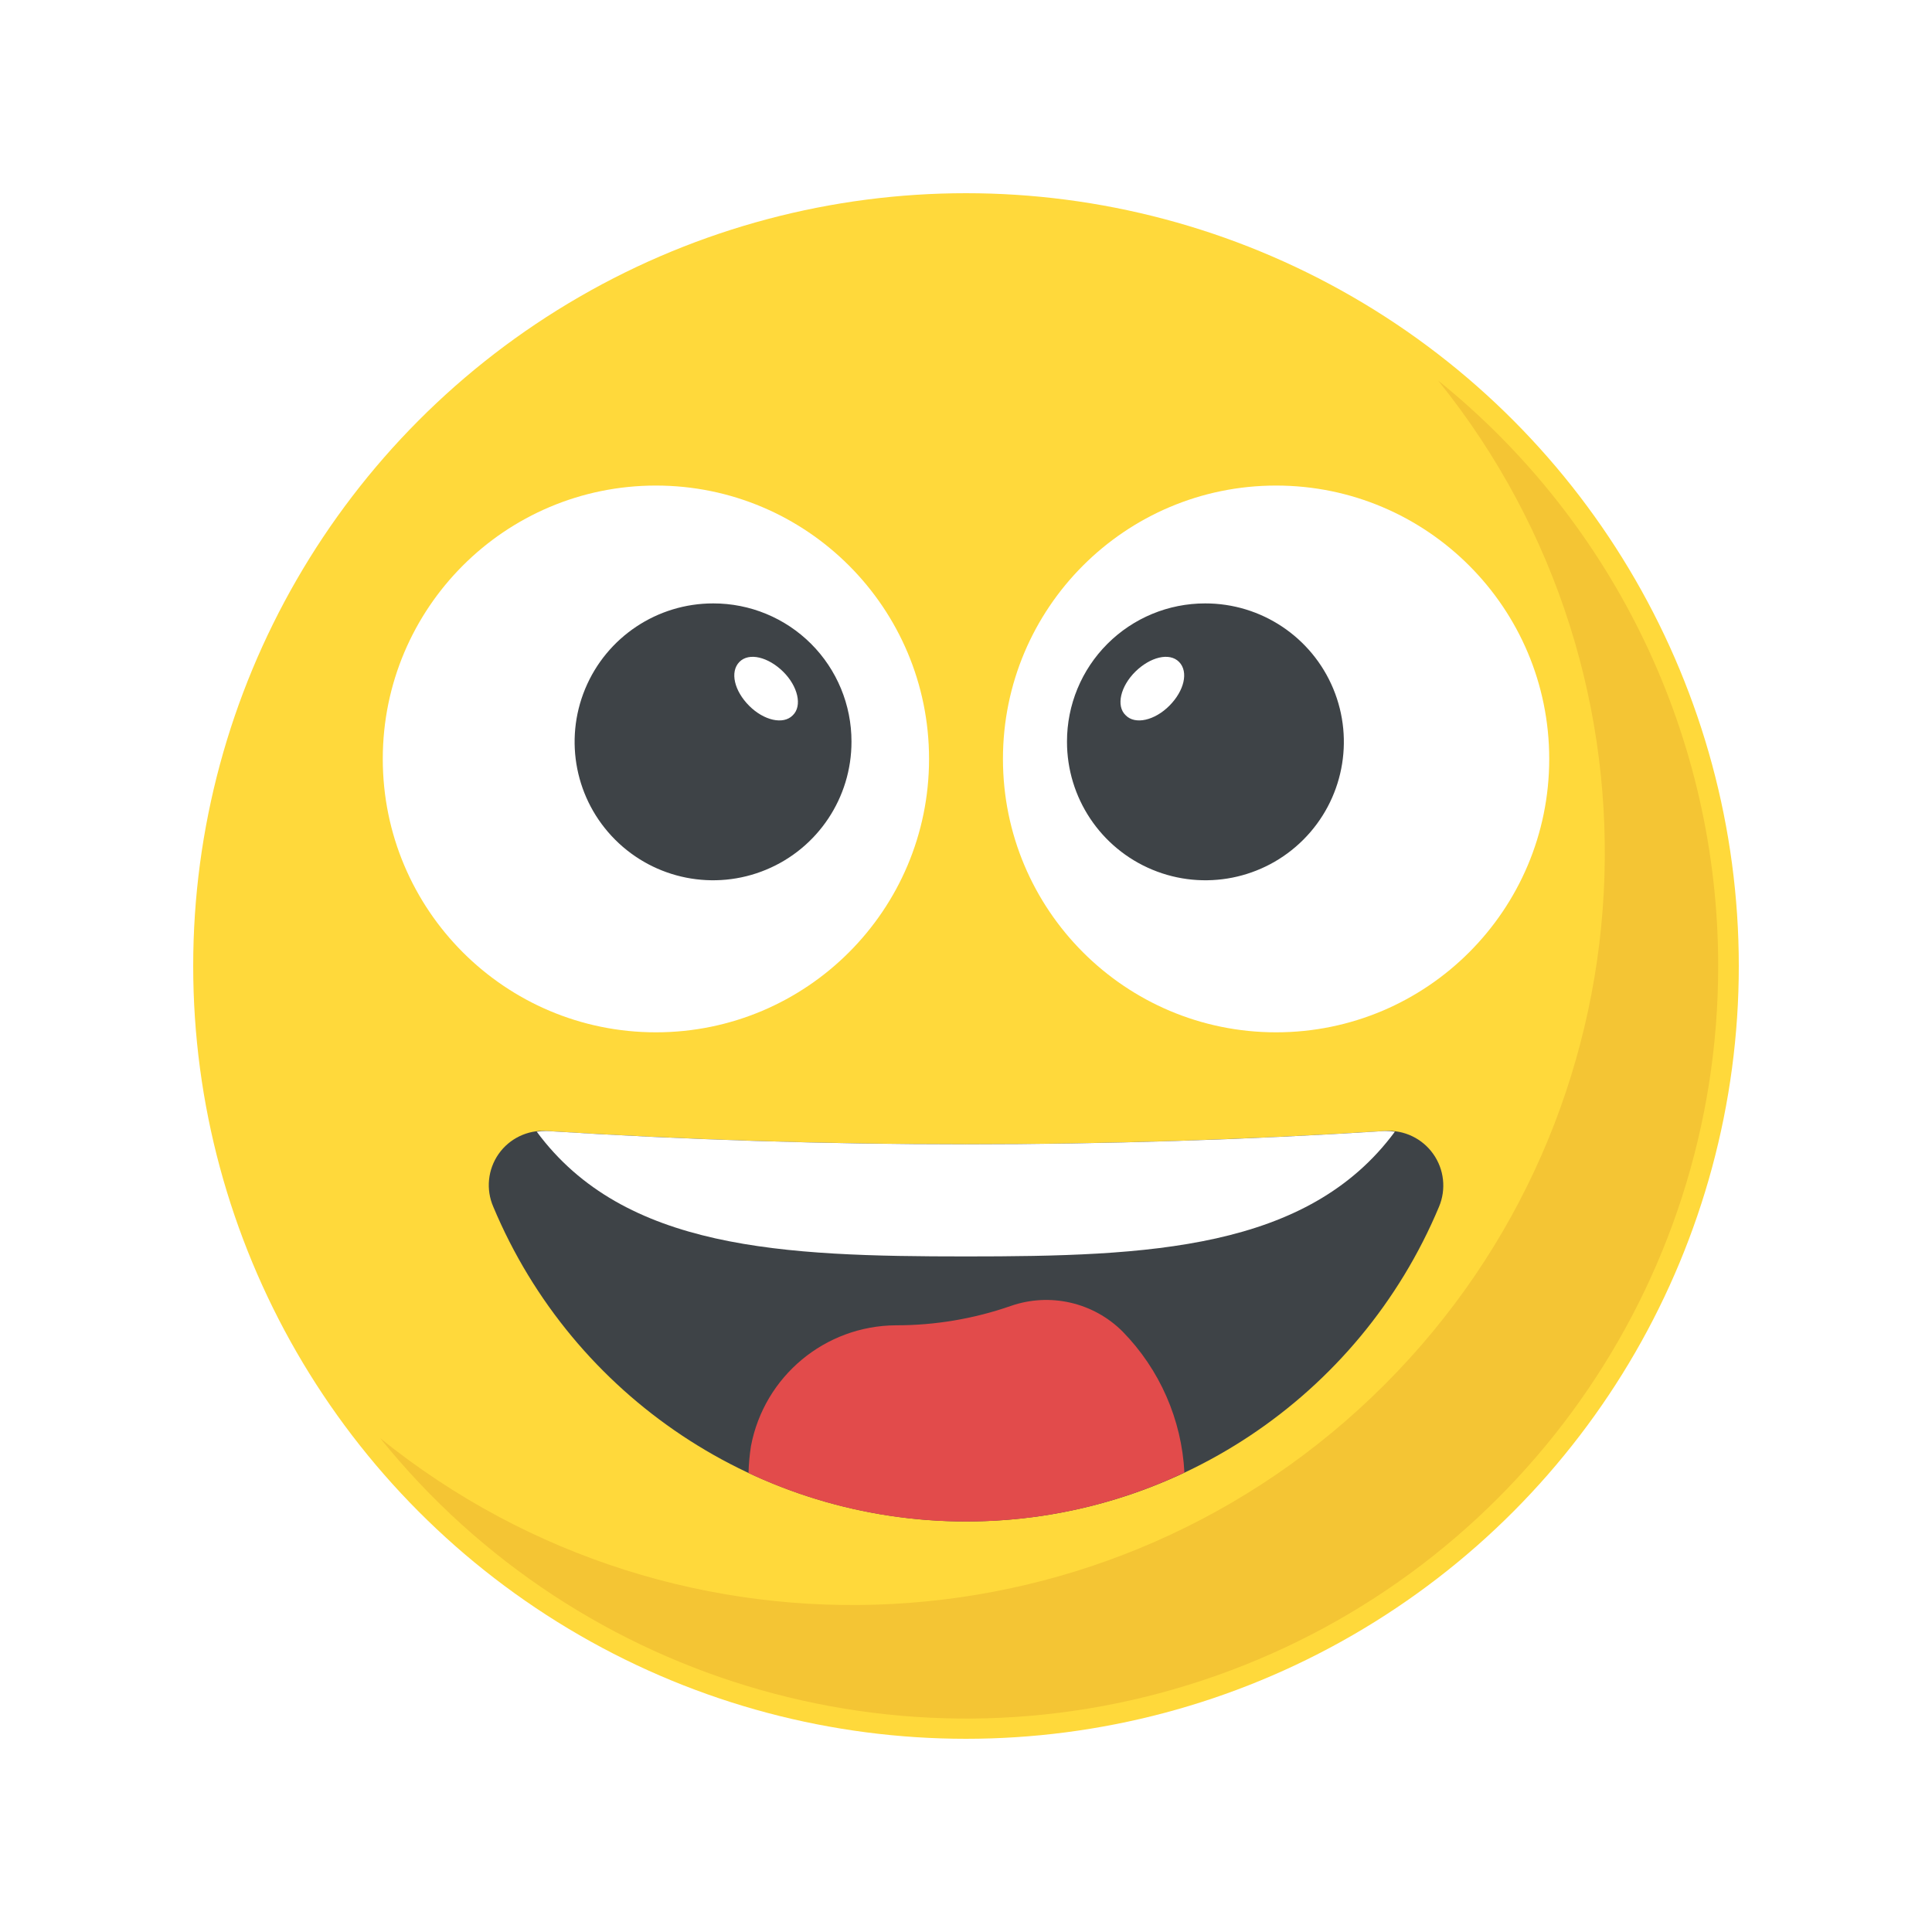 <svg width="40" height="40" viewBox="0 0 40 40" fill="none" xmlns="http://www.w3.org/2000/svg">
<g filter="url(#filter0_d_0_124)">
<circle cx="20" cy="16" r="16" fill="#FFD93B"/>
<path fill-rule="evenodd" clip-rule="evenodd" d="M29.793 20.985C28.141 24.932 24.281 27.5 20.003 27.5C15.725 27.5 11.865 24.932 10.213 20.985C10.057 20.627 10.099 20.212 10.323 19.892C10.547 19.572 10.922 19.391 11.313 19.415C17.097 19.782 22.899 19.782 28.683 19.415C29.073 19.392 29.448 19.572 29.674 19.892C29.9 20.211 29.945 20.625 29.793 20.985Z" fill="#3E4347"/>
<path fill-rule="evenodd" clip-rule="evenodd" d="M35.573 16C35.576 22.605 31.412 28.493 25.184 30.692C18.955 32.891 12.017 30.921 7.873 25.778C14.069 30.776 23.036 30.297 28.665 24.669C34.293 19.04 34.771 10.072 29.773 3.877C33.442 6.832 35.575 11.289 35.573 16H35.573Z" fill="#F4C534"/>
<ellipse cx="13.58" cy="11.713" rx="5.655" ry="5.66" fill="white"/>
<path fill-rule="evenodd" clip-rule="evenodd" d="M17.629 11.354C17.631 12.514 16.934 13.561 15.862 14.006C14.791 14.451 13.557 14.206 12.737 13.386C11.916 12.566 11.671 11.332 12.116 10.26C12.561 9.189 13.608 8.491 14.768 8.493C15.527 8.492 16.256 8.793 16.793 9.33C17.329 9.866 17.63 10.595 17.629 11.354Z" fill="#3E4347"/>
<path fill-rule="evenodd" clip-rule="evenodd" d="M16.413 10.81C16.218 11.01 15.813 10.917 15.508 10.61C15.203 10.303 15.108 9.91 15.308 9.705C15.508 9.5 15.908 9.605 16.213 9.905C16.518 10.205 16.617 10.615 16.413 10.81Z" fill="white"/>
<ellipse cx="26.42" cy="11.713" rx="5.655" ry="5.66" fill="white"/>
<path fill-rule="evenodd" clip-rule="evenodd" d="M22.091 11.354C22.089 12.514 22.786 13.561 23.858 14.006C24.929 14.451 26.163 14.206 26.983 13.386C27.804 12.566 28.049 11.332 27.604 10.26C27.159 9.189 26.112 8.491 24.952 8.493C24.193 8.492 23.465 8.793 22.928 9.33C22.391 9.866 22.09 10.595 22.091 11.354Z" fill="#3E4347"/>
<path fill-rule="evenodd" clip-rule="evenodd" d="M23.307 10.81C23.502 11.01 23.907 10.917 24.212 10.61C24.517 10.303 24.612 9.91 24.412 9.705C24.212 9.5 23.812 9.605 23.507 9.905C23.202 10.205 23.099 10.615 23.307 10.81Z" fill="white"/>
<path fill-rule="evenodd" clip-rule="evenodd" d="M11.313 19.416C11.246 19.415 11.179 19.42 11.113 19.431C12.92 21.878 16.213 22.013 19.996 22.013C23.779 22.013 27.072 21.878 28.879 19.431C28.813 19.42 28.746 19.415 28.679 19.416C22.896 19.783 17.096 19.783 11.313 19.416H11.313Z" fill="white"/>
<path fill-rule="evenodd" clip-rule="evenodd" d="M19.998 27.501C21.562 27.503 23.108 27.157 24.522 26.488C24.466 25.392 24.012 24.355 23.244 23.57C22.637 22.962 21.736 22.756 20.925 23.039C20.161 23.305 19.357 23.44 18.548 23.439C17.079 23.448 15.822 24.496 15.548 25.939C15.519 26.124 15.502 26.311 15.497 26.498C16.905 27.16 18.442 27.502 19.998 27.501Z" fill="#E24B4B"/>
</g>
<defs>
<filter id="filter0_d_0_124" x="0" y="0" width="40" height="40" filterUnits="userSpaceOnUse" color-interpolation-filters="sRGB">
<feFlood flood-opacity="0" result="BackgroundImageFix"/>
<feColorMatrix in="SourceAlpha" type="matrix" values="0 0 0 0 0 0 0 0 0 0 0 0 0 0 0 0 0 0 127 0" result="hardAlpha"/>
<feOffset dy="4"/>
<feGaussianBlur stdDeviation="2"/>
<feComposite in2="hardAlpha" operator="out"/>
<feColorMatrix type="matrix" values="0 0 0 0 0 0 0 0 0 0 0 0 0 0 0 0 0 0 0.25 0"/>
<feBlend mode="normal" in2="BackgroundImageFix" result="effect1_dropShadow_0_124"/>
<feBlend mode="normal" in="SourceGraphic" in2="effect1_dropShadow_0_124" result="shape"/>
</filter>
</defs>
</svg>

